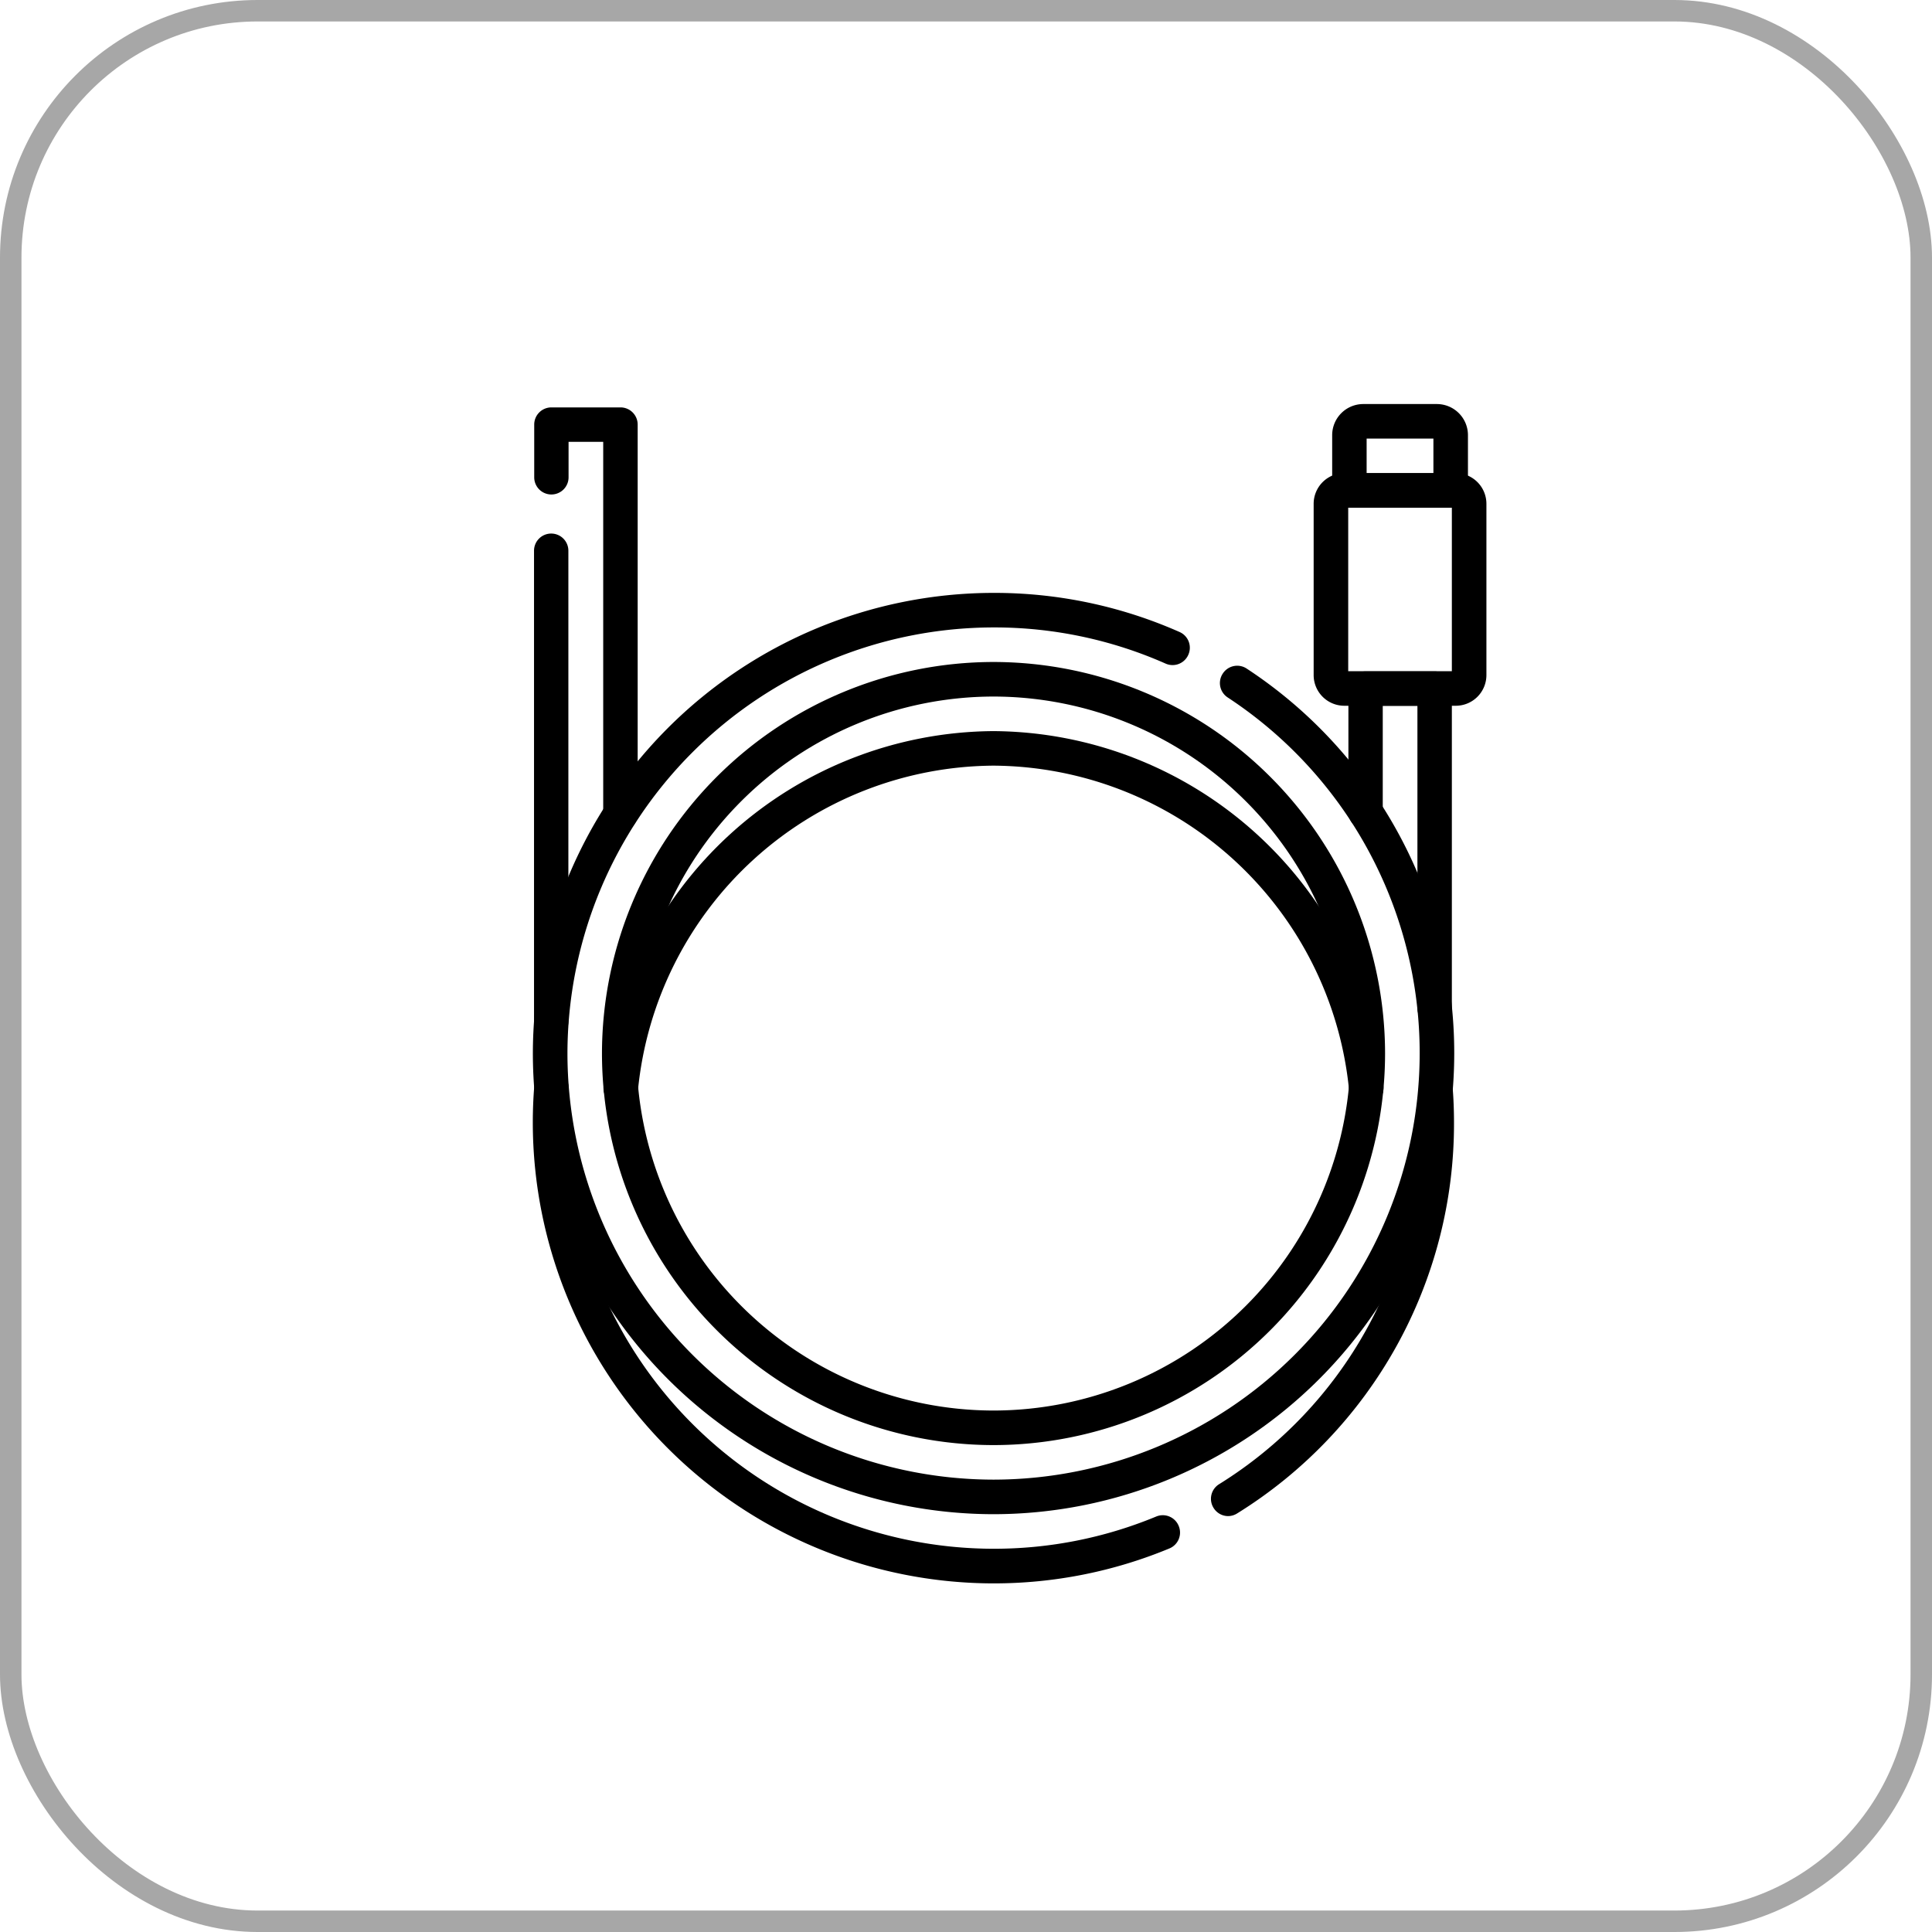 <svg xmlns="http://www.w3.org/2000/svg" xmlns:xlink="http://www.w3.org/1999/xlink" width="90" height="90" viewBox="0 0 90 90"><defs><clipPath id="a"><path d="M0-682.665H54.934v54.934H0Z" transform="translate(0 682.665)"/></clipPath></defs><g transform="translate(-891.5 -884)"><g transform="translate(891.5 884)" fill="none" stroke="#a7a7a7" stroke-width="1"><rect width="90" height="90" rx="12" stroke="none"/><rect x="0.5" y="0.5" width="89" height="89" rx="11.5" fill="none"/></g><g transform="translate(911.066 902.822)"><g transform="translate(43.239 12.446)"><path d="M-5.976-65.119a.8.8,0,0,1-.8-.8V-80H-8.391v4.958a.8.8,0,0,1-.8.8.8.8,0,0,1-.8-.8v-5.763a.8.8,0,0,1,.8-.8h3.219a.8.8,0,0,1,.8.8v14.885A.8.8,0,0,1-5.976-65.119Z" transform="translate(10 81.613)"/></g><g clip-path="url(#a)"><g transform="translate(5.311 0.152)"><path d="M-5.977-20.785a.8.8,0,0,1-.8-.8V-38.924H-8.391v1.652a.8.8,0,0,1-.8.8.8.8,0,0,1-.8-.8v-2.457a.8.8,0,0,1,.8-.8h3.219a.8.8,0,0,1,.8.8V-21.59A.8.8,0,0,1-5.977-20.785Z" transform="translate(10 40.533)"/></g></g><g transform="translate(5.311 6.023)"><path d="M-9.2-259.011a.8.8,0,0,1-.8-.8v-21.932a.8.8,0,0,1,.8-.8.8.8,0,0,1,.8.8v21.932A.8.8,0,0,1-9.2-259.011Z" transform="translate(10 282.553)"/></g><g clip-path="url(#a)"><g transform="translate(41.63 3.219)"><path d="M-75.639-113.83h-5.192a1.429,1.429,0,0,1-1.428-1.428v-7.981a1.429,1.429,0,0,1,1.428-1.428h5.192a1.429,1.429,0,0,1,1.428,1.428v7.981A1.429,1.429,0,0,1-75.639-113.83Zm-5.01-1.609h4.828v-7.618h-4.828Z" transform="translate(82.258 124.666)"/></g><g transform="translate(42.488 0)"><path d="M-63.141-45.172h-4.721a.8.8,0,0,1-.8-.8v-2.575A1.45,1.45,0,0,1-67.218-50h3.433a1.45,1.45,0,0,1,1.448,1.448v2.575A.8.8,0,0,1-63.141-45.172Zm-3.916-1.609h3.111V-48.39h-3.111Z" transform="translate(68.666 50)"/></g><g transform="translate(5.257 31.063)"><path d="M-343.2-243.4a21.483,21.483,0,0,1-21.459-21.459c0-.564.022-1.125.065-1.669a.806.806,0,0,1,.834-.742.8.8,0,0,1,.773.8c-.042.569-.062,1.088-.062,1.609A19.872,19.872,0,0,0-343.2-245.013a19.734,19.734,0,0,0,7.578-1.5.8.8,0,0,1,1.051.436.8.8,0,0,1-.436,1.051A21.335,21.335,0,0,1-343.2-243.4Z" transform="translate(364.656 267.275)"/></g><g transform="translate(36.847 31.866)"><path d="M-129.193,19.938a.8.8,0,0,1-.683-.378.8.8,0,0,1,.256-1.109,19.756,19.756,0,0,0,9.34-16.842c0-.522-.02-1.041-.06-1.543l.8-.067.8,0c.04.481.062,1.042.062,1.606a21.356,21.356,0,0,1-10.1,18.207A.8.8,0,0,1-129.193,19.938Z" transform="translate(129.998 0)"/></g><g transform="translate(8.549 15.236)"><path d="M25.527-189.231a.8.8,0,0,1-.8-.731A16.751,16.751,0,0,0,8.166-205.057,16.751,16.751,0,0,0-8.395-189.962a.8.8,0,0,1-.875.728A.8.8,0,0,1-10-190.11,18.373,18.373,0,0,1,8.166-206.666,18.373,18.373,0,0,1,26.33-190.11a.8.8,0,0,1-.728.875Q25.564-189.231,25.527-189.231Z" transform="translate(10.001 206.666)"/></g><g transform="translate(5.257 8.798)"><path d="M-386.252-9.277a21.483,21.483,0,0,1-21.459-21.459,21.483,21.483,0,0,1,21.459-21.459,21.3,21.3,0,0,1,8.664,1.821.8.8,0,0,1,.411,1.061.8.8,0,0,1-1.061.411,19.7,19.7,0,0,0-8.013-1.684A19.872,19.872,0,0,0-406.1-30.736a19.872,19.872,0,0,0,19.849,19.849A19.872,19.872,0,0,0-366.4-30.736a19.815,19.815,0,0,0-8.942-16.587.8.8,0,0,1-.229-1.115.8.8,0,0,1,1.115-.229,21.42,21.42,0,0,1,9.666,17.93A21.483,21.483,0,0,1-386.252-9.277Z" transform="translate(407.711 52.194)"/></g><g transform="translate(8.476 12.017)"><path d="M-208.426-406.853a18.26,18.26,0,0,1-18.24-18.24,18.26,18.26,0,0,1,18.24-18.24,18.26,18.26,0,0,1,18.24,18.24A18.26,18.26,0,0,1-208.426-406.853Zm0-34.87a16.649,16.649,0,0,0-16.63,16.63,16.649,16.649,0,0,0,16.63,16.63,16.649,16.649,0,0,0,16.63-16.63A16.649,16.649,0,0,0-208.426-441.723Z" transform="translate(226.666 443.332)"/></g></g></g></g></svg>